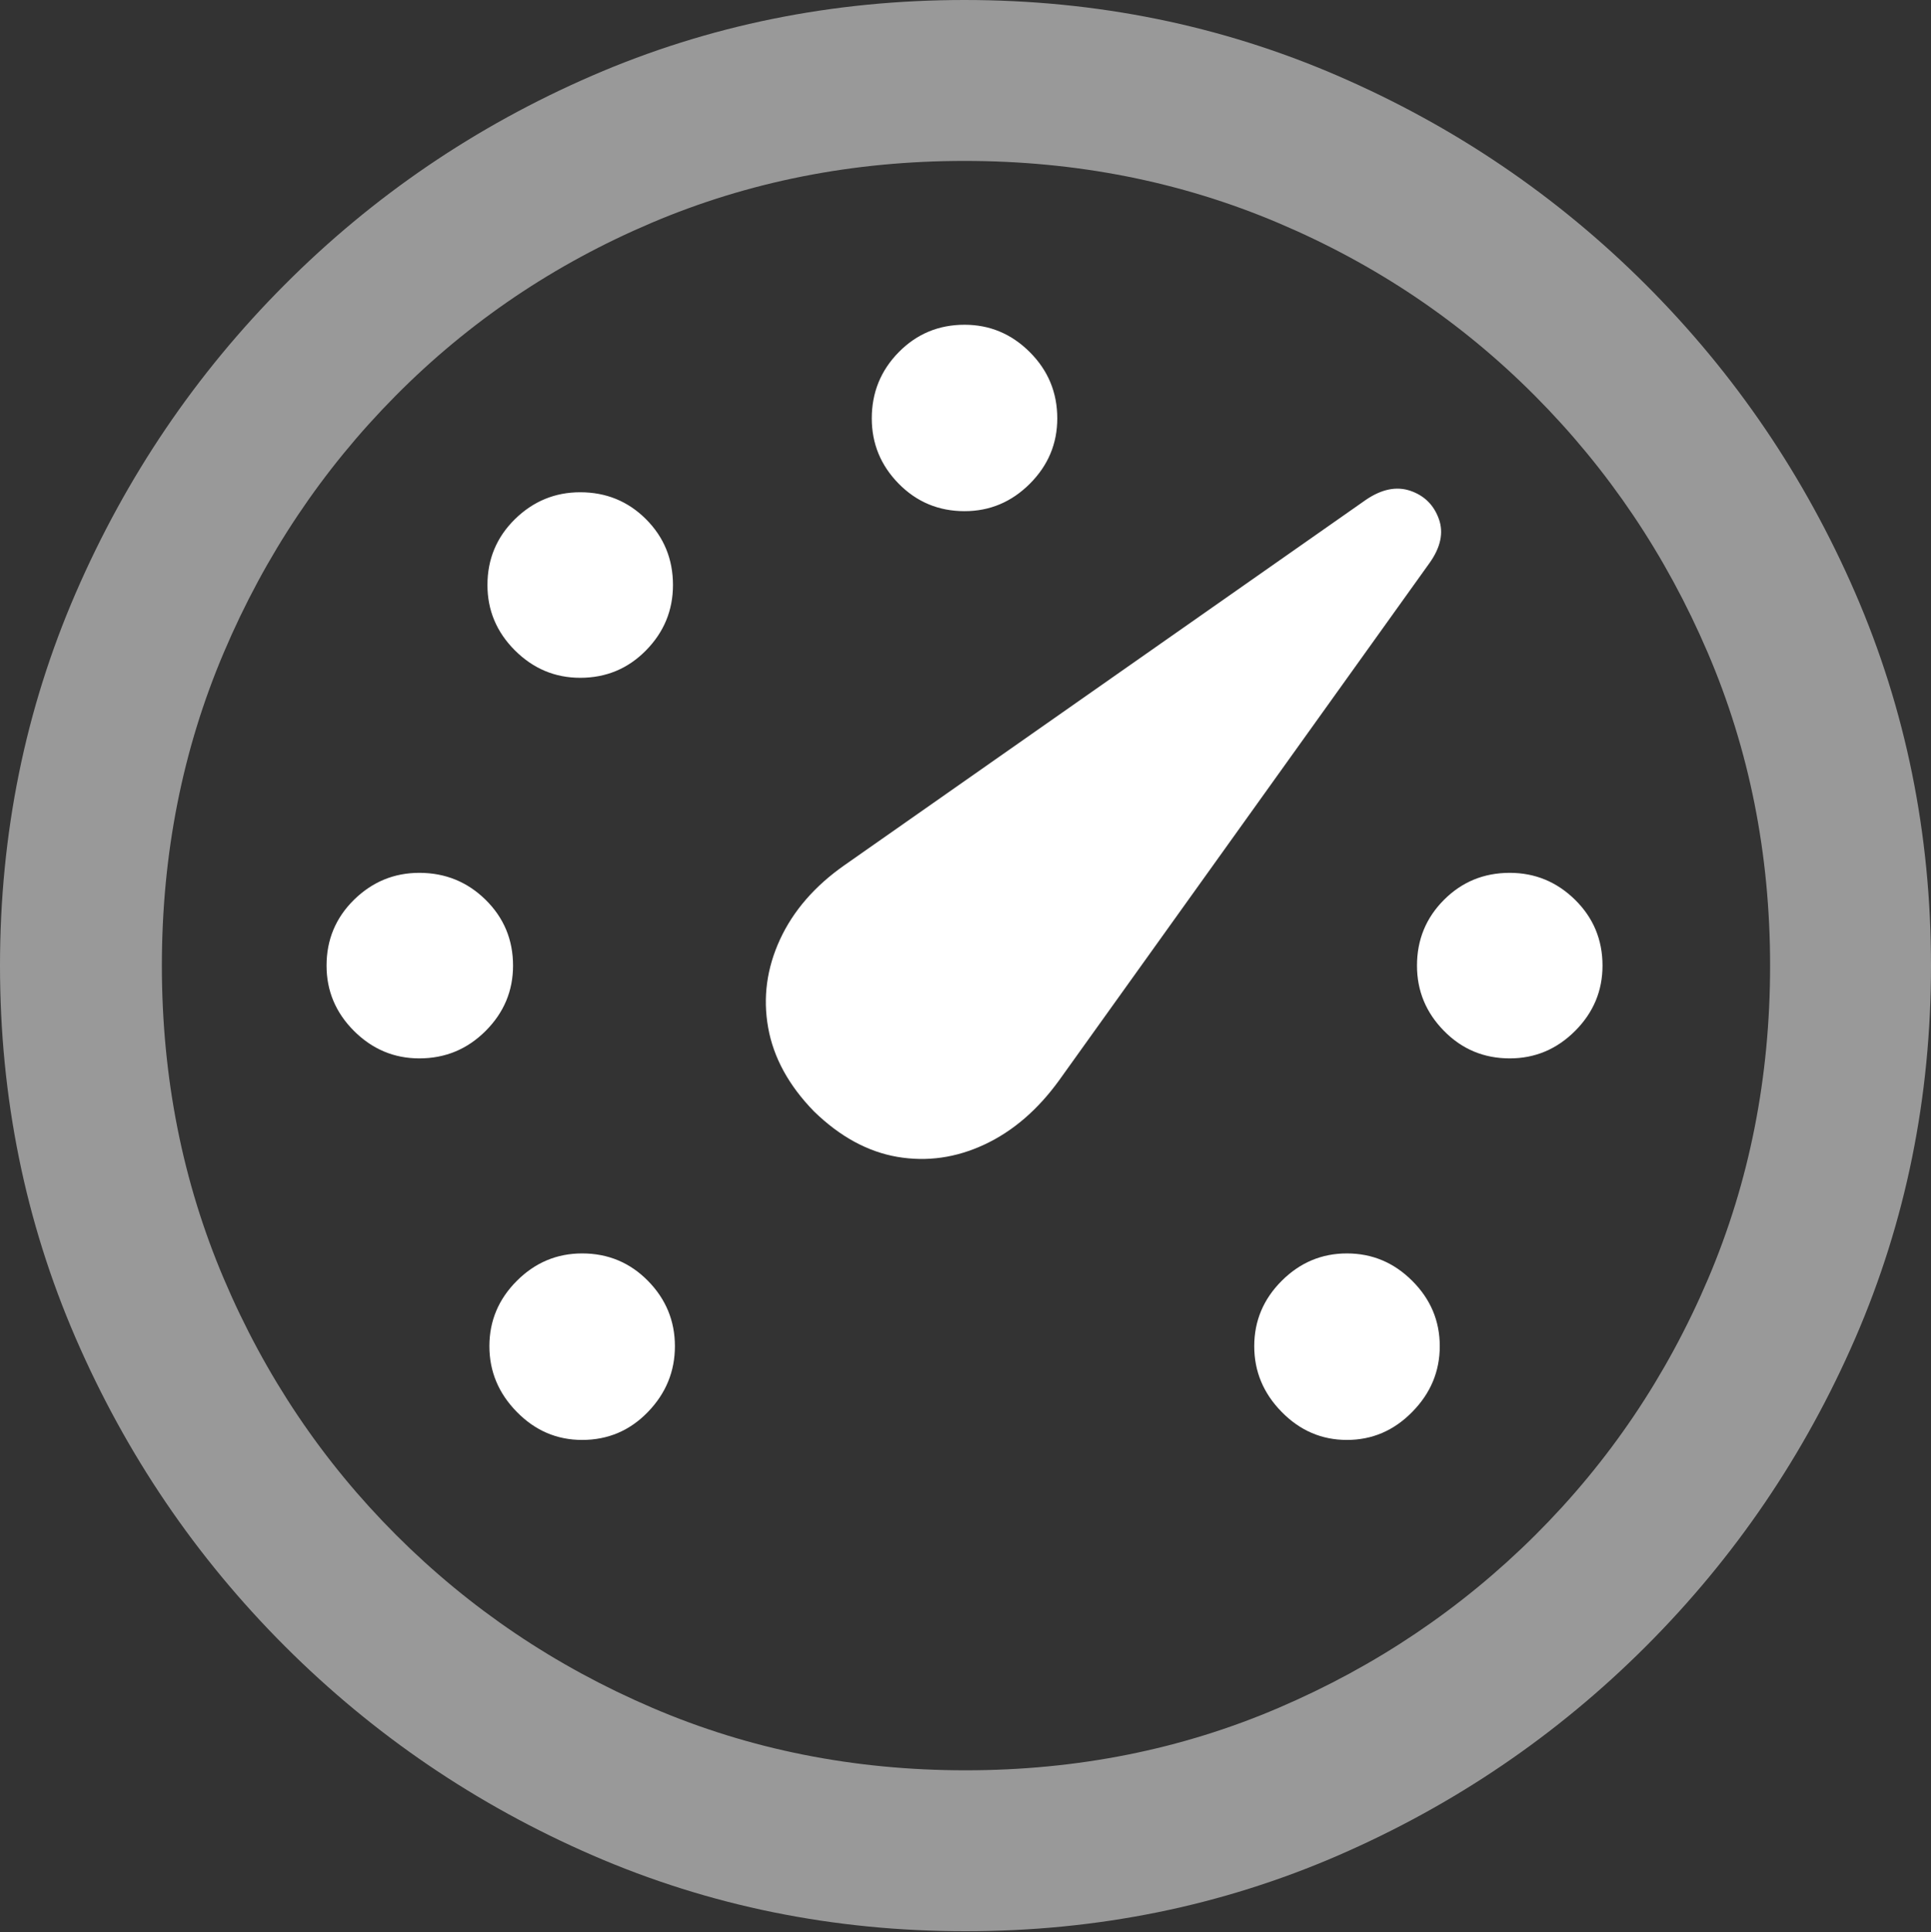 <?xml version="1.0" encoding="UTF-8"?>
<!--Generator: Apple Native CoreSVG 175.5-->
<!DOCTYPE svg
PUBLIC "-//W3C//DTD SVG 1.1//EN"
       "http://www.w3.org/Graphics/SVG/1.1/DTD/svg11.dtd">
<svg version="1.1" xmlns="http://www.w3.org/2000/svg" xmlns:xlink="http://www.w3.org/1999/xlink" width="19.922" height="19.932">
 <rect width="100%" height="100%" fill="#333333" stroke="none"/>
 <g>
  <rect height="19.932" opacity="0" width="19.922" x="0" y="0"/>
  <path d="M9.961 19.922Q12.002 19.922 13.804 19.141Q15.605 18.359 16.982 16.982Q18.359 15.605 19.141 13.804Q19.922 12.002 19.922 9.961Q19.922 7.92 19.141 6.118Q18.359 4.316 16.982 2.939Q15.605 1.562 13.799 0.781Q11.992 0 9.951 0Q7.91 0 6.108 0.781Q4.307 1.562 2.935 2.939Q1.562 4.316 0.781 6.118Q0 7.92 0 9.961Q0 12.002 0.781 13.804Q1.562 15.605 2.939 16.982Q4.316 18.359 6.118 19.141Q7.92 19.922 9.961 19.922ZM9.961 18.262Q8.232 18.262 6.729 17.617Q5.225 16.973 4.087 15.835Q2.949 14.697 2.31 13.193Q1.67 11.69 1.67 9.961Q1.67 8.232 2.31 6.729Q2.949 5.225 4.082 4.082Q5.215 2.939 6.719 2.3Q8.223 1.66 9.951 1.66Q11.68 1.66 13.188 2.3Q14.697 2.939 15.835 4.082Q16.973 5.225 17.617 6.729Q18.262 8.232 18.262 9.961Q18.262 11.69 17.622 13.193Q16.982 14.697 15.84 15.835Q14.697 16.973 13.193 17.617Q11.69 18.262 9.961 18.262Z" fill="rgba(255,255,255,0.5)"/>
  <path d="M6.006 14.854Q6.406 14.854 6.685 14.565Q6.963 14.277 6.963 13.887Q6.963 13.496 6.685 13.213Q6.406 12.93 6.006 12.93Q5.615 12.93 5.332 13.213Q5.049 13.496 5.049 13.887Q5.049 14.277 5.332 14.565Q5.615 14.854 6.006 14.854ZM4.326 10.918Q4.727 10.918 5.01 10.635Q5.293 10.352 5.293 9.961Q5.293 9.561 5.01 9.282Q4.727 9.004 4.326 9.004Q3.936 9.004 3.652 9.282Q3.369 9.561 3.369 9.961Q3.369 10.352 3.652 10.635Q3.936 10.918 4.326 10.918ZM5.986 6.992Q6.387 6.992 6.665 6.709Q6.943 6.426 6.943 6.035Q6.943 5.635 6.665 5.356Q6.387 5.078 5.986 5.078Q5.596 5.078 5.312 5.356Q5.029 5.635 5.029 6.035Q5.029 6.426 5.312 6.709Q5.596 6.992 5.986 6.992ZM9.951 5.273Q10.342 5.273 10.625 4.99Q10.908 4.707 10.908 4.316Q10.908 3.916 10.625 3.633Q10.342 3.35 9.951 3.35Q9.551 3.35 9.272 3.633Q8.994 3.916 8.994 4.316Q8.994 4.707 9.272 4.99Q9.551 5.273 9.951 5.273ZM15.576 10.918Q15.967 10.918 16.25 10.635Q16.533 10.352 16.533 9.961Q16.533 9.561 16.25 9.282Q15.967 9.004 15.576 9.004Q15.176 9.004 14.898 9.282Q14.619 9.561 14.619 9.961Q14.619 10.352 14.898 10.635Q15.176 10.918 15.576 10.918ZM13.896 14.854Q14.287 14.854 14.57 14.565Q14.854 14.277 14.854 13.887Q14.854 13.496 14.57 13.213Q14.287 12.93 13.896 12.93Q13.506 12.93 13.223 13.213Q12.94 13.496 12.94 13.887Q12.94 14.277 13.223 14.565Q13.506 14.854 13.896 14.854ZM8.398 11.465Q8.799 11.855 9.258 11.934Q9.717 12.012 10.156 11.807Q10.596 11.602 10.928 11.143L14.746 5.811Q14.922 5.566 14.844 5.352Q14.766 5.137 14.551 5.063Q14.336 4.99 14.092 5.156L8.711 8.926Q8.252 9.248 8.047 9.692Q7.842 10.137 7.925 10.601Q8.008 11.065 8.398 11.465Z" fill="#ffffff"/>
 </g>
</svg>
